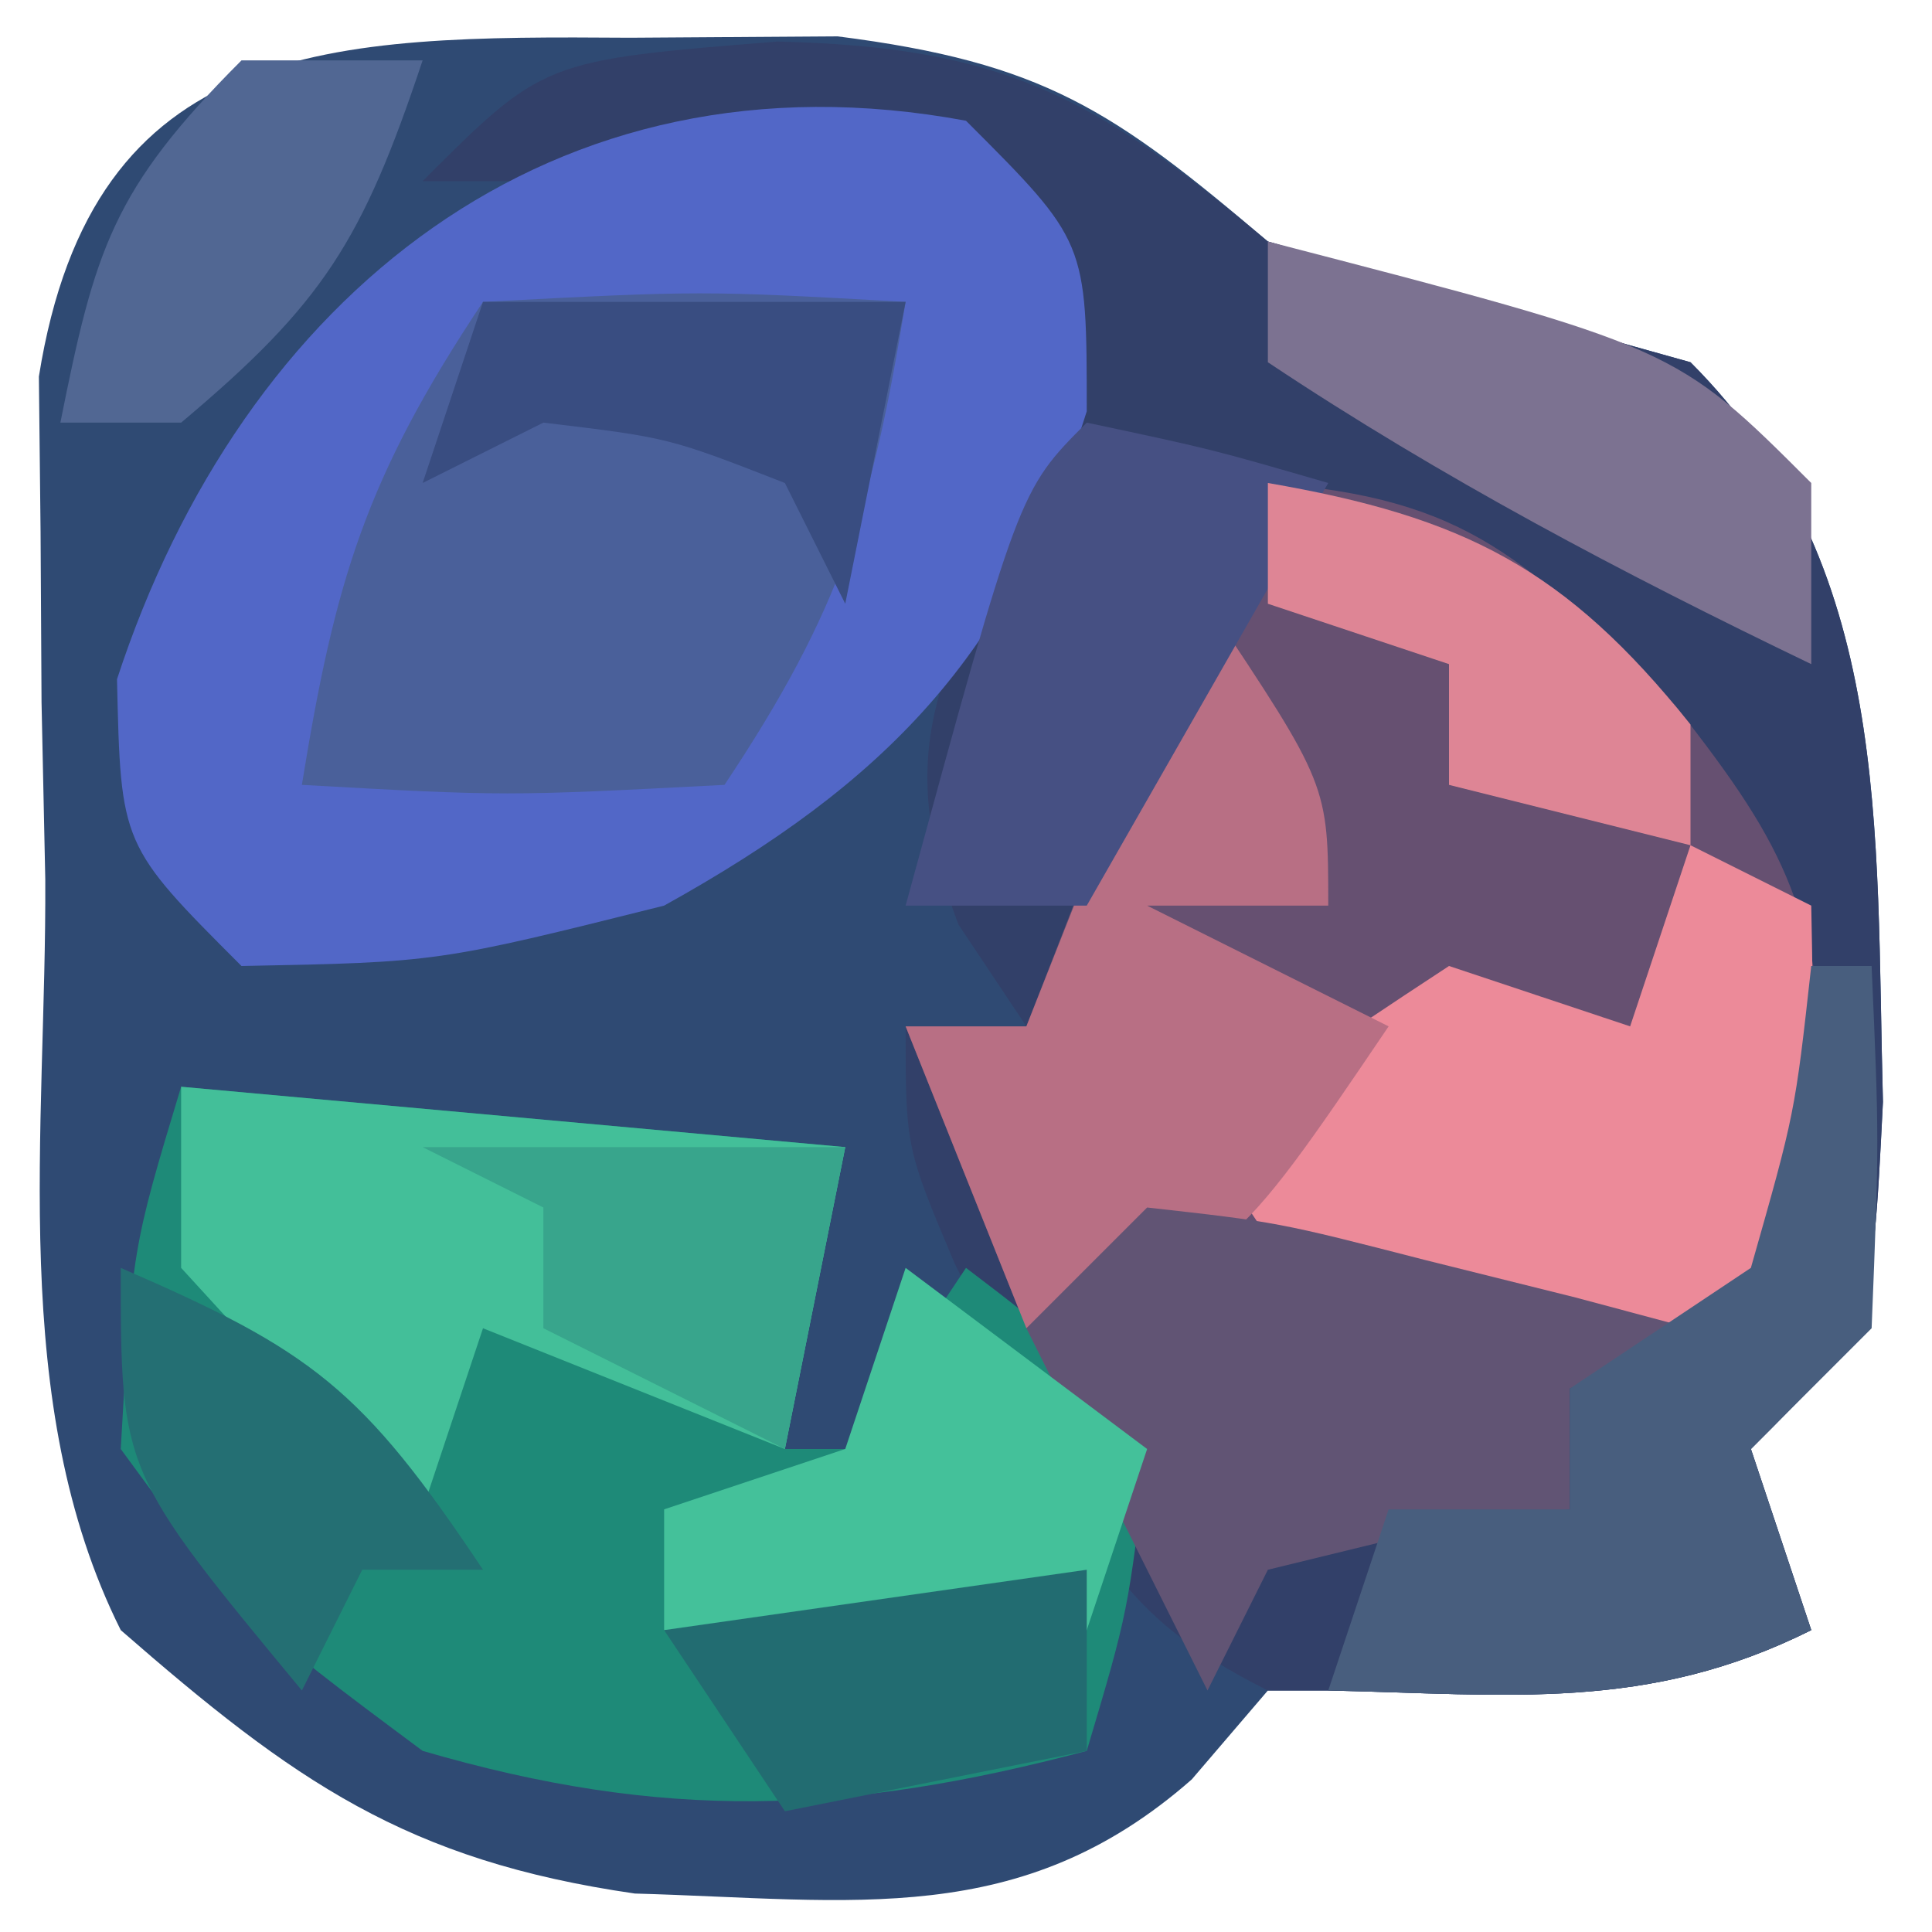 <?xml version="1.0" encoding="UTF-8"?>
<svg version="1.1" xmlns="http://www.w3.org/2000/svg" width="32" height="32">
<path d="M0 0 C1.133 -0.008 2.266 -0.015 3.434 -0.023 C6.846 0.411 8 1.198 10.562 3.375 C12.891 4.058 15.224 4.726 17.562 5.375 C20.911 8.723 20.626 13.079 20.75 17.625 C20.562 21.375 20.562 21.375 18.562 23.375 C18.892 24.365 19.223 25.355 19.562 26.375 C16.849 27.732 14.562 27.439 11.562 27.375 C11.232 27.375 10.902 27.375 10.562 27.375 C9.938 28.104 9.938 28.104 9.301 28.848 C6.469 31.336 3.702 30.839 0.078 30.738 C-3.71 30.191 -5.569 28.876 -8.438 26.375 C-10.318 22.613 -9.666 18.077 -9.688 13.938 C-9.708 12.97 -9.729 12.003 -9.75 11.006 C-9.755 10.077 -9.76 9.148 -9.766 8.191 C-9.775 7.34 -9.784 6.489 -9.794 5.612 C-8.898 -0.011 -4.962 -0.034 0 0 Z " fill="#2F4A73" transform="translate(10.438,0.625)"/>
<path d="M0 0 C3.731 0.087 5.249 0.901 8.125 3.312 C10.454 3.995 12.787 4.663 15.125 5.312 C18.473 8.661 18.189 13.017 18.312 17.562 C18.125 21.312 18.125 21.312 16.125 23.312 C16.455 24.302 16.785 25.293 17.125 26.312 C14.411 27.669 12.124 27.376 9.125 27.312 C8.795 27.312 8.465 27.312 8.125 27.312 C5.587 26.043 5.231 24.896 4 22.375 C3.647 21.665 3.294 20.954 2.93 20.223 C2.125 18.312 2.125 18.312 2.125 16.312 C2.785 16.312 3.445 16.312 4.125 16.312 C3.754 15.756 3.382 15.199 3 14.625 C1.818 11.502 2.876 10.325 4.125 7.312 C3.83 4.579 3.83 4.579 3.125 2.312 C0.155 2.312 -2.815 2.312 -5.875 2.312 C-3.875 0.312 -3.875 0.312 0 0 Z " fill="#324069" transform="translate(12.875,0.688)"/>
<path d="M0 0 C2 2 2 2 2 4.812 C0.725 8.875 -1.355 10.975 -5 13 C-8.75 13.938 -8.75 13.938 -12 14 C-14 12 -14 12 -14.062 9.25 C-11.988 2.903 -6.855 -1.275 0 0 Z " fill="#5267C7" transform="translate(16,2)"/>
<path d="M0 0 C3.344 0.248 4.286 1.279 6.75 3.688 C8.705 6.17 9.001 7.011 9.375 10.312 C9 13 9 13 8 14 C5.667 14.042 3.333 14.041 1 14 C0.34 14 -0.32 14 -1 14 C-1.99 14 -2.98 14 -4 14 C-4.66 12.35 -5.32 10.7 -6 9 C-5.34 9 -4.68 9 -4 9 C-3.711 8.258 -3.422 7.515 -3.125 6.75 C-2.177 4.433 -1.152 2.221 0 0 Z " fill="#665071" transform="translate(21,8)"/>
<path d="M0 0 C3.63 0.33 7.26 0.66 11 1 C10.67 2.65 10.34 4.3 10 6 C10.33 6 10.66 6 11 6 C11.66 5.01 12.32 4.02 13 3 C14.562 4.188 14.562 4.188 16 6 C15.688 8.688 15.688 8.688 15 11 C11.001 12.058 7.991 12.164 4 11 C1.062 8.812 1.062 8.812 -1 6 C-0.812 2.688 -0.812 2.688 0 0 Z " fill="#1E8A78" transform="translate(3,18)"/>
<path d="M0 0 C3.625 -0.188 3.625 -0.188 7 0 C6.453 3.375 5.945 5.082 4 8 C0.375 8.188 0.375 8.188 -3 8 C-2.453 4.625 -1.945 2.918 0 0 Z " fill="#4A609A" transform="translate(8,5)"/>
<path d="M0 0 C0.66 0.33 1.32 0.66 2 1 C2.043 3 2.041 5 2 7 C1 8 1 8 -2.438 8.25 C-3.613 8.168 -4.789 8.085 -6 8 C-6.66 7.01 -7.32 6.02 -8 5 C-6.188 3.438 -6.188 3.438 -4 2 C-3.01 2.33 -2.02 2.66 -1 3 C-0.67 2.01 -0.34 1.02 0 0 Z " fill="#EC8A99" transform="translate(28,14)"/>
<path d="M0 0 C3.63 0.33 7.26 0.66 11 1 C10.67 2.65 10.34 4.3 10 6 C7.525 5.01 7.525 5.01 5 4 C4.67 4.99 4.34 5.98 4 7 C2 5.188 2 5.188 0 3 C0 2.01 0 1.02 0 0 Z " fill="#43BF99" transform="translate(3,18)"/>
<path d="M0 0 C2 3 2 3 2 5 C1.01 5 0.02 5 -1 5 C0.32 5.66 1.64 6.32 3 7 C0.375 10.875 0.375 10.875 -3 12 C-3.66 10.35 -4.32 8.7 -5 7 C-4.34 7 -3.68 7 -3 7 C-2.691 6.216 -2.381 5.433 -2.062 4.625 C-1 2 -1 2 0 0 Z " fill="#B86F84" transform="translate(20,10)"/>
<path d="M0 0 C2.164 0.242 2.164 0.242 4.625 0.875 C5.442 1.079 6.26 1.282 7.102 1.492 C8.041 1.744 8.041 1.744 9 2 C8.01 2.495 8.01 2.495 7 3 C7 3.66 7 4.32 7 5 C6.196 5.124 5.391 5.247 4.562 5.375 C3.294 5.684 3.294 5.684 2 6 C1.67 6.66 1.34 7.32 1 8 C0.01 6.02 -0.98 4.04 -2 2 C-1.34 1.34 -0.68 0.68 0 0 Z " fill="#615474" transform="translate(19,20)"/>
<path d="M0 0 C0.33 0 0.66 0 1 0 C1.125 2.875 1.125 2.875 1 6 C0.34 6.66 -0.32 7.32 -1 8 C-0.67 8.99 -0.34 9.98 0 11 C-2.709 12.354 -5.009 12.065 -8 12 C-7.67 11.01 -7.34 10.02 -7 9 C-6.01 9 -5.02 9 -4 9 C-4 8.34 -4 7.68 -4 7 C-3.01 6.34 -2.02 5.68 -1 5 C-0.27 2.437 -0.27 2.437 0 0 Z " fill="#485E7E" transform="translate(30,16)"/>
<path d="M0 0 C2.062 0.438 2.062 0.438 4 1 C2.68 3.31 1.36 5.62 0 8 C-0.99 8 -1.98 8 -3 8 C-1.125 1.125 -1.125 1.125 0 0 Z " fill="#465083" transform="translate(18,7)"/>
<path d="M0 0 C1.32 0.99 2.64 1.98 4 3 C3.67 3.99 3.34 4.98 3 6 C0.69 6 -1.62 6 -4 6 C-4 5.34 -4 4.68 -4 4 C-3.01 3.67 -2.02 3.34 -1 3 C-0.67 2.01 -0.34 1.02 0 0 Z " fill="#44C19A" transform="translate(15,21)"/>
<path d="M0 0 C6.75 1.75 6.75 1.75 9 4 C9 4.99 9 5.98 9 7 C5.886 5.501 2.878 3.918 0 2 C0 1.34 0 0.68 0 0 Z " fill="#7C7291" transform="translate(21,4)"/>
<path d="M0 0 C3.161 1.37 3.993 1.989 6 5 C5.34 5 4.68 5 4 5 C3.67 5.66 3.34 6.32 3 7 C0 3.375 0 3.375 0 0 Z " fill="#246F73" transform="translate(2,21)"/>
<path d="M0 0 C0 0.99 0 1.98 0 3 C-1.65 3.33 -3.3 3.66 -5 4 C-5.66 3.01 -6.32 2.02 -7 1 C-3.535 0.505 -3.535 0.505 0 0 Z " fill="#226C71" transform="translate(18,26)"/>
<path d="M0 0 C2.31 0 4.62 0 7 0 C6.67 1.65 6.34 3.3 6 5 C5.67 4.34 5.34 3.68 5 3 C3.074 2.248 3.074 2.248 1 2 C0.01 2.495 0.01 2.495 -1 3 C-0.67 2.01 -0.34 1.02 0 0 Z " fill="#394D81" transform="translate(8,5)"/>
<path d="M0 0 C2.31 0 4.62 0 7 0 C6.67 1.65 6.34 3.3 6 5 C4.68 4.34 3.36 3.68 2 3 C2 2.34 2 1.68 2 1 C1.34 0.67 0.68 0.34 0 0 Z " fill="#38A58C" transform="translate(7,19)"/>
<path d="M0 0 C3.243 0.559 4.931 1.413 7 4 C7 4.66 7 5.32 7 6 C5.68 5.67 4.36 5.34 3 5 C3 4.34 3 3.68 3 3 C2.01 2.67 1.02 2.34 0 2 C0 1.34 0 0.68 0 0 Z " fill="#DE8595" transform="translate(21,8)"/>
<path d="M0 0 C0.99 0 1.98 0 3 0 C2.001 2.997 1.349 4.027 -1 6 C-1.66 6 -2.32 6 -3 6 C-2.427 3.133 -2.139 2.139 0 0 Z " fill="#516793" transform="translate(4,1)"/>
</svg>

